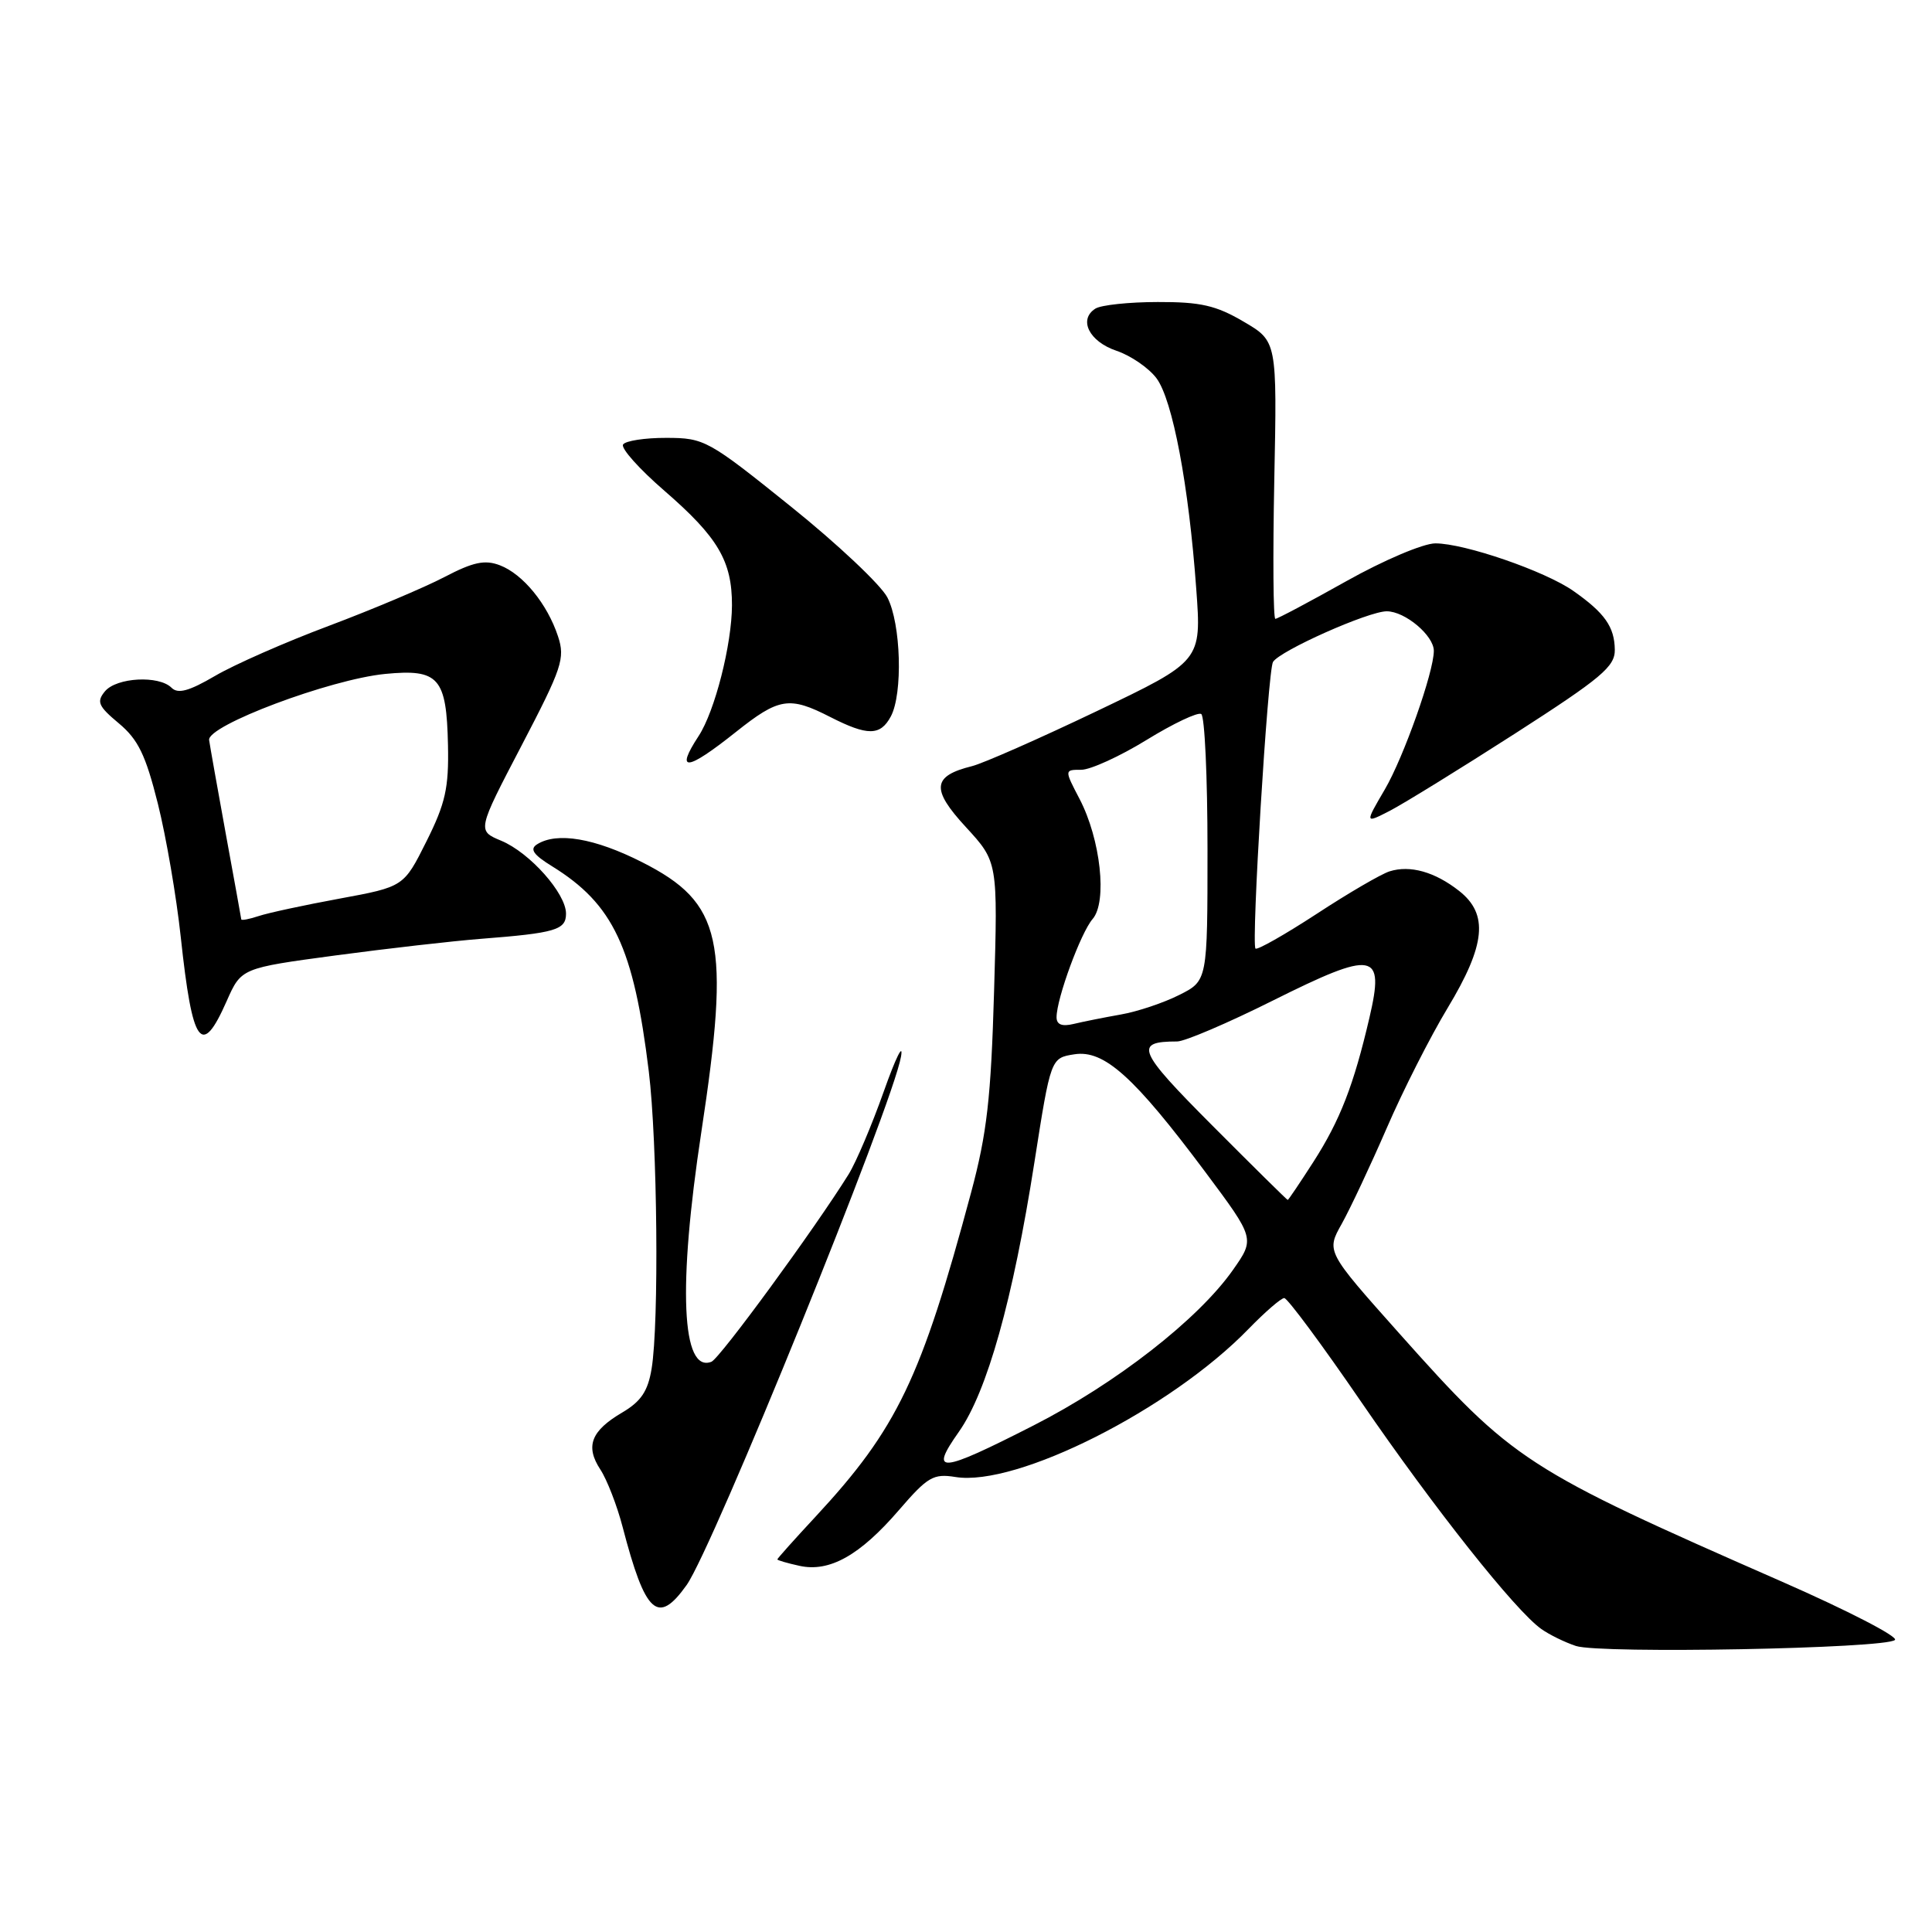 <?xml version="1.0" encoding="UTF-8" standalone="no"?>
<!DOCTYPE svg PUBLIC "-//W3C//DTD SVG 1.1//EN" "http://www.w3.org/Graphics/SVG/1.1/DTD/svg11.dtd" >
<svg xmlns="http://www.w3.org/2000/svg" xmlns:xlink="http://www.w3.org/1999/xlink" version="1.1" viewBox="0 0 256 256">
 <g >
 <path fill="currentColor"
d=" M 251.09 217.30 C 251.53 216.86 244.82 213.40 236.19 209.61 C 201.98 194.60 200.56 193.67 185.39 176.66 C 175.73 165.82 175.73 165.82 177.79 162.16 C 178.91 160.15 181.59 154.45 183.74 149.50 C 185.88 144.54 189.52 137.37 191.82 133.56 C 196.86 125.20 197.26 121.13 193.34 118.05 C 190.12 115.52 186.84 114.60 184.12 115.46 C 183.01 115.81 178.65 118.35 174.44 121.11 C 170.22 123.86 166.59 125.92 166.36 125.69 C 165.78 125.11 167.99 88.82 168.68 87.71 C 169.60 86.22 181.32 81.00 183.75 81.00 C 186.18 81.00 190.00 84.22 189.99 86.25 C 189.98 89.08 185.99 100.33 183.51 104.58 C 180.84 109.14 180.84 109.14 184.17 107.43 C 186.00 106.48 193.46 101.88 200.75 97.20 C 212.21 89.83 214.00 88.33 213.97 86.09 C 213.93 83.06 212.64 81.22 208.46 78.29 C 204.71 75.67 194.07 72.00 190.19 72.00 C 188.60 72.00 183.35 74.23 178.41 77.00 C 173.51 79.75 169.27 82.00 168.99 82.00 C 168.71 82.00 168.65 73.72 168.85 63.61 C 169.22 45.21 169.22 45.21 164.77 42.61 C 161.13 40.47 159.07 40.00 153.41 40.02 C 149.61 40.02 145.89 40.42 145.15 40.89 C 142.86 42.34 144.32 45.26 147.94 46.48 C 149.84 47.12 152.22 48.76 153.24 50.12 C 155.38 52.98 157.52 64.32 158.51 78.04 C 159.21 87.59 159.21 87.59 145.35 94.22 C 137.73 97.86 130.28 101.15 128.79 101.52 C 123.52 102.83 123.35 104.57 127.99 109.60 C 132.22 114.20 132.22 114.20 131.72 131.35 C 131.31 145.50 130.78 150.16 128.68 158.00 C 122.06 182.68 118.89 189.30 108.07 200.96 C 105.28 203.96 103.00 206.51 103.00 206.63 C 103.00 206.74 104.32 207.13 105.93 207.48 C 109.91 208.36 113.94 206.10 119.11 200.10 C 122.92 195.68 123.67 195.24 126.60 195.71 C 134.73 197.03 155.15 186.71 165.45 176.08 C 167.63 173.84 169.75 172.00 170.17 172.00 C 170.59 172.00 175.19 178.20 180.38 185.78 C 190.02 199.83 200.79 213.42 204.23 215.85 C 205.28 216.60 207.34 217.61 208.82 218.10 C 212.04 219.16 249.95 218.45 251.09 217.30 Z  M 90.98 210.03 C 94.46 205.14 118.30 146.38 119.39 140.00 C 119.72 138.07 118.69 140.15 117.11 144.61 C 115.53 149.07 113.43 154.02 112.44 155.61 C 107.98 162.78 95.38 180.00 94.27 180.44 C 90.31 181.99 89.81 170.51 92.93 150.00 C 96.80 124.57 95.72 119.64 85.09 114.25 C 78.80 111.06 73.80 110.21 71.16 111.88 C 70.16 112.51 70.66 113.25 73.16 114.79 C 81.27 119.81 83.96 125.52 85.97 141.97 C 87.11 151.35 87.34 175.33 86.34 181.37 C 85.85 184.34 84.94 185.70 82.44 187.17 C 78.31 189.60 77.53 191.64 79.55 194.72 C 80.43 196.06 81.76 199.49 82.50 202.33 C 85.52 213.90 87.16 215.39 90.98 210.03 Z  M 30.04 132.64 C 31.97 128.28 31.97 128.28 44.46 126.60 C 51.33 125.68 60.00 124.69 63.72 124.40 C 73.62 123.63 75.00 123.22 75.00 121.06 C 75.00 118.38 70.20 112.98 66.41 111.40 C 63.22 110.07 63.22 110.07 69.11 98.79 C 74.49 88.48 74.90 87.24 73.94 84.32 C 72.52 80.01 69.28 76.06 66.23 74.90 C 64.24 74.14 62.70 74.47 58.89 76.46 C 56.23 77.85 49.34 80.76 43.57 82.93 C 37.80 85.09 31.01 88.08 28.48 89.57 C 25.04 91.58 23.58 91.98 22.73 91.13 C 21.06 89.46 15.45 89.76 13.91 91.60 C 12.76 92.99 13.02 93.57 15.75 95.85 C 18.31 97.99 19.30 100.04 20.92 106.50 C 22.02 110.90 23.38 118.84 23.95 124.15 C 25.50 138.57 26.69 140.23 30.04 132.64 Z  M 97.50 97.00 C 103.22 92.45 104.58 92.23 110.00 95.00 C 114.96 97.53 116.65 97.52 118.04 94.93 C 119.65 91.91 119.39 82.65 117.58 79.16 C 116.72 77.50 110.95 72.06 104.76 67.09 C 93.84 58.31 93.34 58.03 88.31 58.02 C 85.45 58.01 82.87 58.41 82.56 58.90 C 82.25 59.40 84.72 62.16 88.05 65.04 C 95.14 71.19 97.00 74.34 96.99 80.20 C 96.97 85.41 94.72 94.25 92.57 97.53 C 89.41 102.36 90.98 102.19 97.50 97.00 Z  M 127.05 189.73 C 130.80 184.41 134.22 172.20 137.06 154.04 C 139.23 140.19 139.23 140.19 142.36 139.70 C 146.30 139.08 150.27 142.66 159.72 155.31 C 166.29 164.12 166.29 164.12 163.36 168.29 C 158.77 174.82 147.88 183.31 136.93 188.89 C 124.47 195.24 123.08 195.36 127.05 189.73 Z  M 160.64 149.14 C 150.70 139.17 150.22 138.00 155.98 138.00 C 156.98 138.00 162.68 135.57 168.64 132.59 C 182.13 125.86 183.50 126.10 181.46 134.84 C 179.37 143.81 177.57 148.44 174.03 153.96 C 172.25 156.73 170.72 159.00 170.63 159.00 C 170.54 159.00 166.04 154.56 160.64 149.14 Z  M 140.00 134.79 C 140.00 132.32 143.21 123.58 144.78 121.77 C 146.74 119.50 145.84 111.22 143.05 105.87 C 141.03 102.00 141.03 102.00 143.27 102.00 C 144.49 102.00 148.39 100.22 151.92 98.05 C 155.46 95.87 158.72 94.33 159.17 94.61 C 159.63 94.89 160.00 102.96 160.00 112.54 C 160.00 129.96 160.00 129.96 156.25 131.84 C 154.19 132.88 150.70 134.05 148.50 134.43 C 146.30 134.82 143.49 135.38 142.25 135.68 C 140.71 136.05 140.00 135.76 140.00 134.79 Z  M 31.97 121.82 C 31.95 121.64 31.03 116.55 29.92 110.50 C 28.82 104.45 27.82 98.85 27.71 98.06 C 27.43 96.14 43.72 90.02 51.03 89.30 C 58.15 88.61 59.17 89.77 59.36 98.74 C 59.48 104.42 59.02 106.46 56.50 111.50 C 53.50 117.50 53.50 117.50 45.00 119.07 C 40.33 119.93 35.49 120.97 34.25 121.39 C 33.01 121.80 31.99 121.99 31.97 121.82 Z "/>
</g>
</svg>